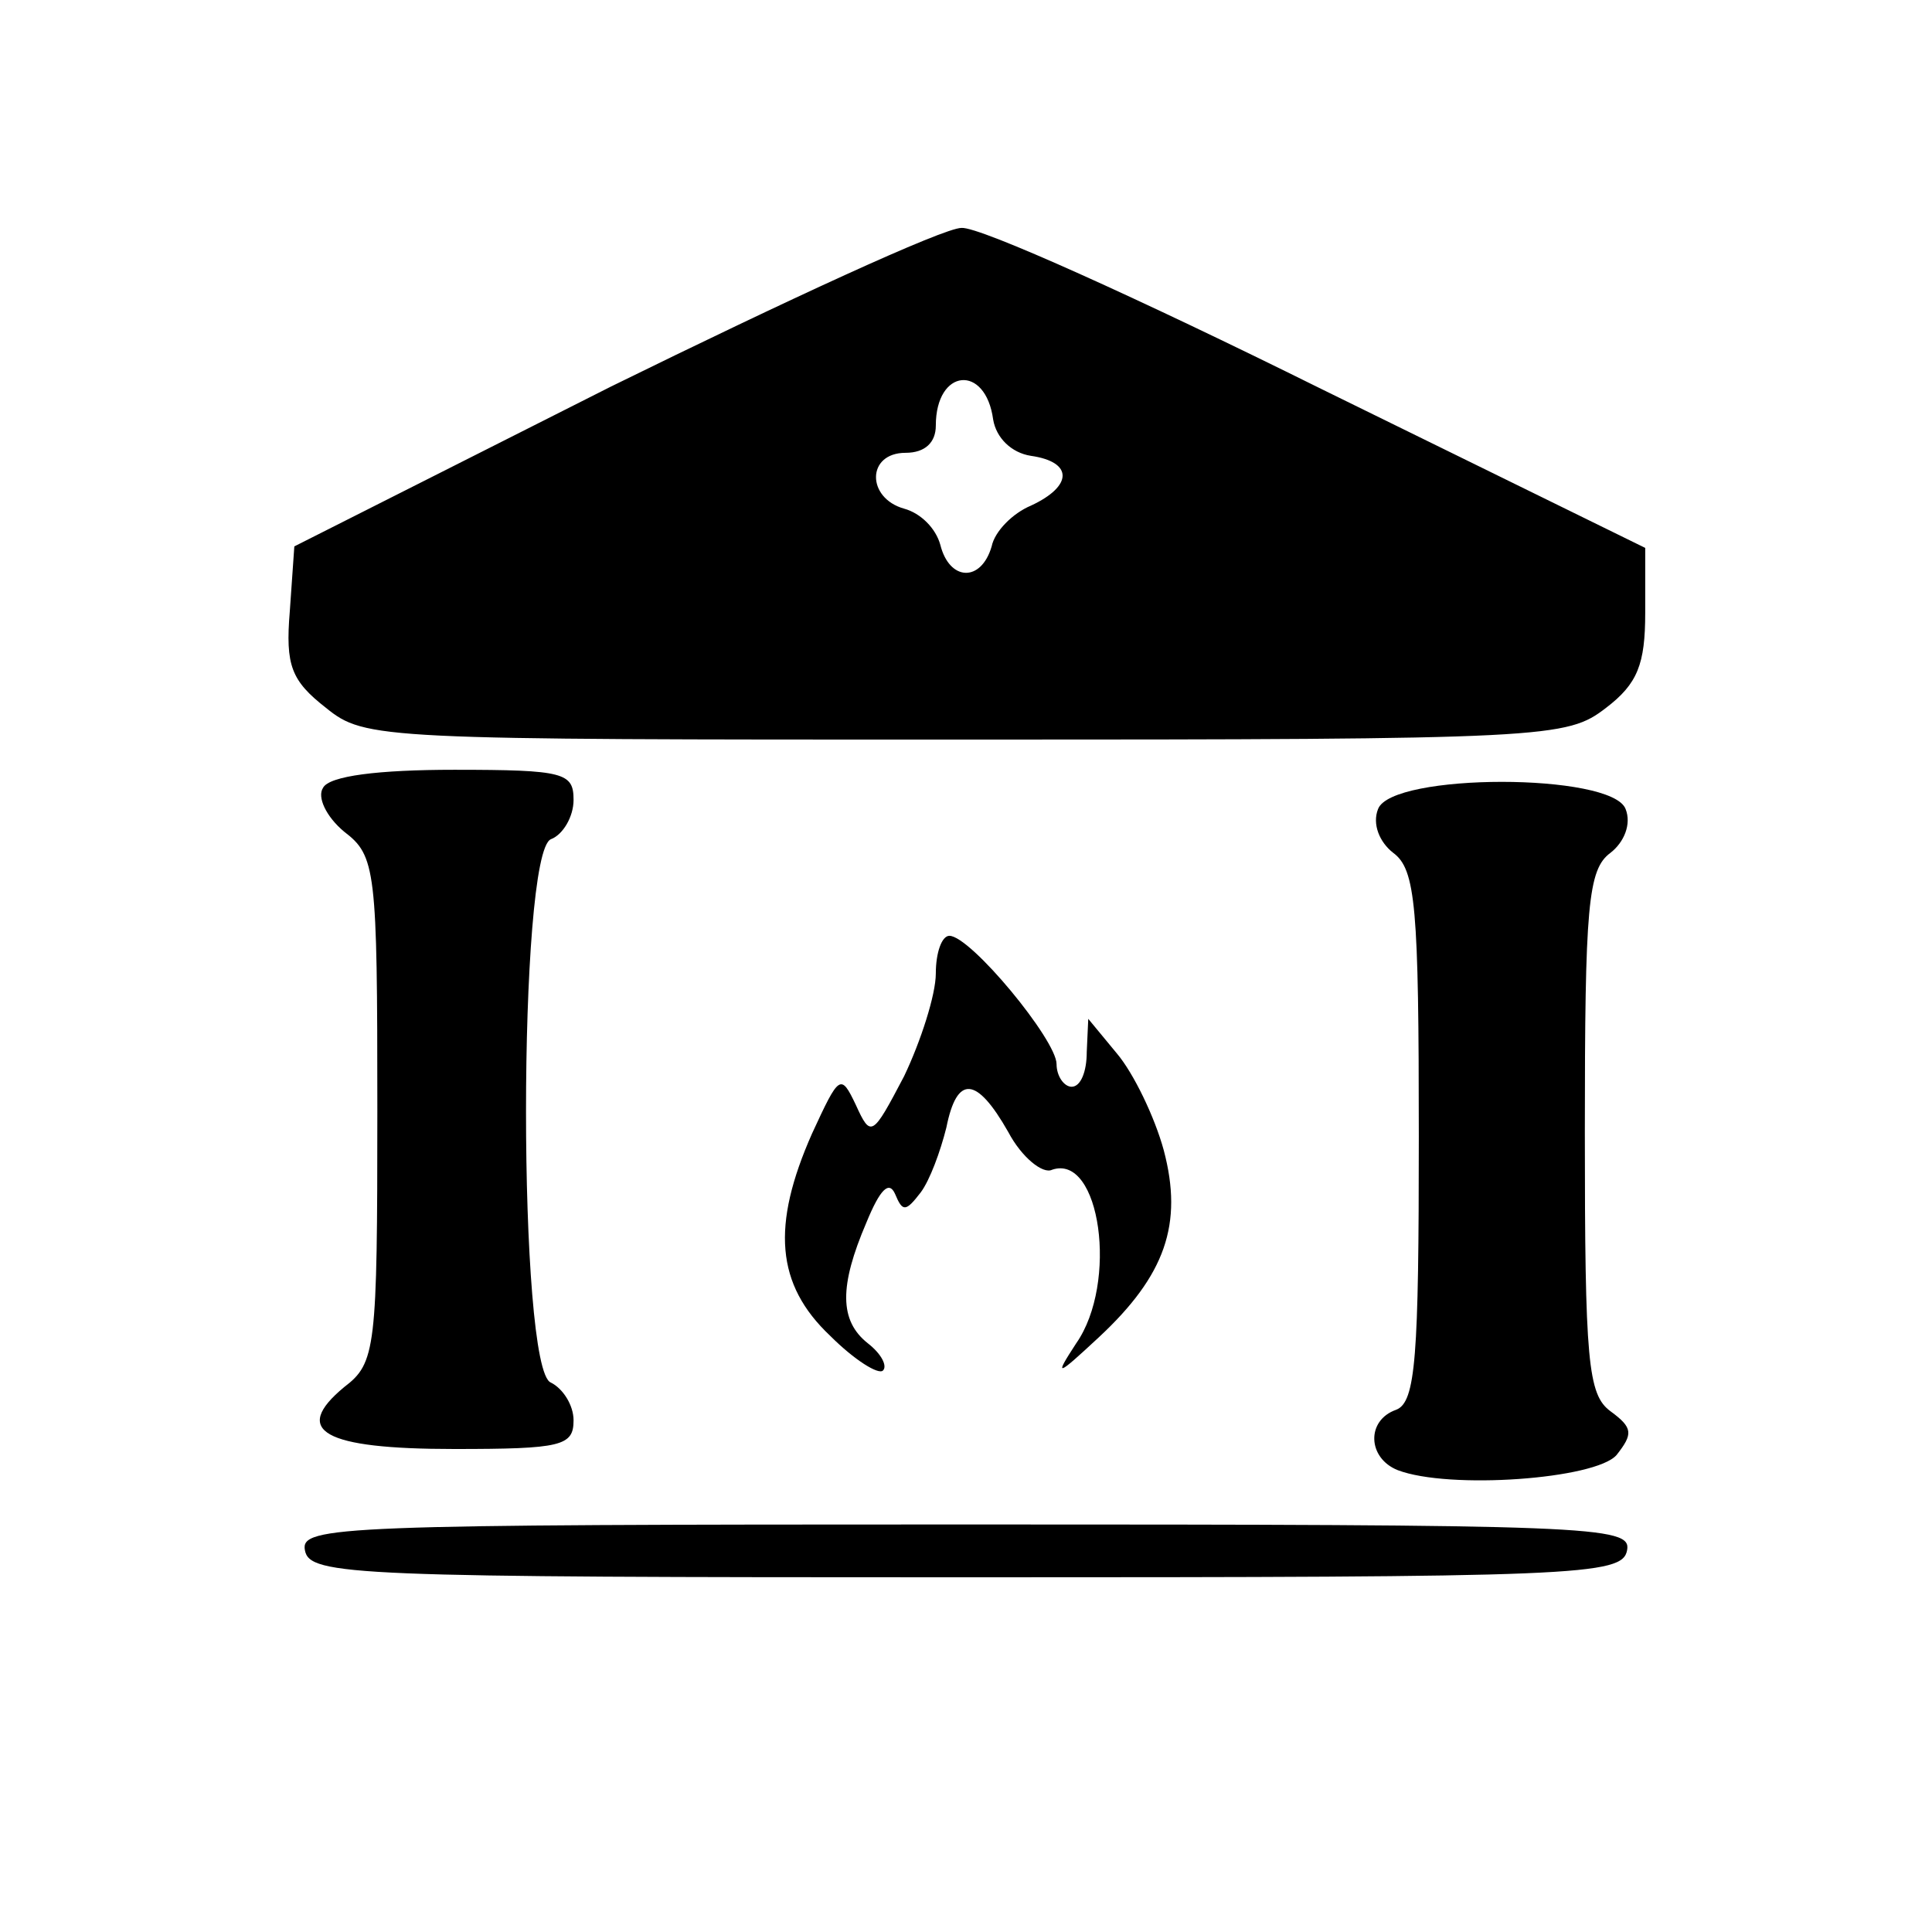 <?xml version="1.0" standalone="no"?>
<!DOCTYPE svg PUBLIC "-//W3C//DTD SVG 20010904//EN"
 "http://www.w3.org/TR/2001/REC-SVG-20010904/DTD/svg10.dtd">
<svg version="1.0" xmlns="http://www.w3.org/2000/svg"
 width="128pt" height="128pt" viewBox="0 0 128 128"
 preserveAspectRatio="xMidYMid meet">
<g transform="translate(0,128) scale(0.1,-0.1)"
fill="#000000" stroke="none">
<path d="M405 1024 l-210 -106 -3 -43 c-3 -36 1 -46 24 -64 26 -21 35 -21 424
-21 387 0 398 1 424 21 21 16 26 29 26 63 l0 43 -216 106 c-119 59 -225 107
-237 106 -12 0 -116 -48 -232 -105z m253 -22 c2 -12 12 -22 25 -24 28 -4 28
-20 0 -33 -12 -5 -24 -17 -26 -27 -7 -24 -28 -23 -34 1 -3 11 -13 21 -24 24
-25 7 -25 37 1 37 13 0 20 7 20 18 0 38 33 41 38 4z"/>
<path d="M214 758 c-4 -6 2 -19 14 -29 21 -16 22 -25 22 -184 0 -159 -1 -168
-22 -184 -35 -29 -14 -41 73 -41 71 0 79 2 79 19 0 10 -7 21 -15 25 -22 8 -22
351 0 360 8 3 15 15 15 26 0 18 -6 20 -79 20 -50 0 -83 -4 -87 -12z"/>
<path d="M913 744 c-4 -10 1 -22 10 -29 15 -11 17 -36 17 -188 0 -146 -2 -176
-15 -181 -20 -7 -19 -32 1 -40 34 -13 131 -6 145 10 11 14 11 18 -4 29 -15 11
-17 33 -17 185 0 150 2 174 17 185 9 7 14 19 10 29 -9 24 -155 24 -164 0z"/>
<path d="M620 635 c0 -14 -10 -45 -21 -68 -21 -40 -22 -41 -32 -19 -10 21 -11
20 -29 -19 -27 -61 -24 -100 12 -134 16 -16 32 -26 35 -23 3 3 -1 11 -10 18
-19 15 -19 38 -1 80 9 22 15 28 19 19 5 -12 7 -12 17 1 6 8 13 27 17 43 7 35
20 34 41 -3 9 -17 23 -28 29 -25 32 11 44 -75 16 -115 -15 -23 -13 -22 15 4
44 41 56 75 43 124 -6 22 -20 51 -31 64 l-19 23 -1 -22 c0 -13 -4 -23 -10 -23
-5 0 -10 7 -10 15 0 16 -57 85 -71 85 -5 0 -9 -11 -9 -25z"/>
<path d="M202 253 c3 -17 32 -18 438 -18 406 0 435 1 438 18 3 16 -23 17 -438
17 -415 0 -441 -1 -438 -17z"/>
</g>
</svg>
